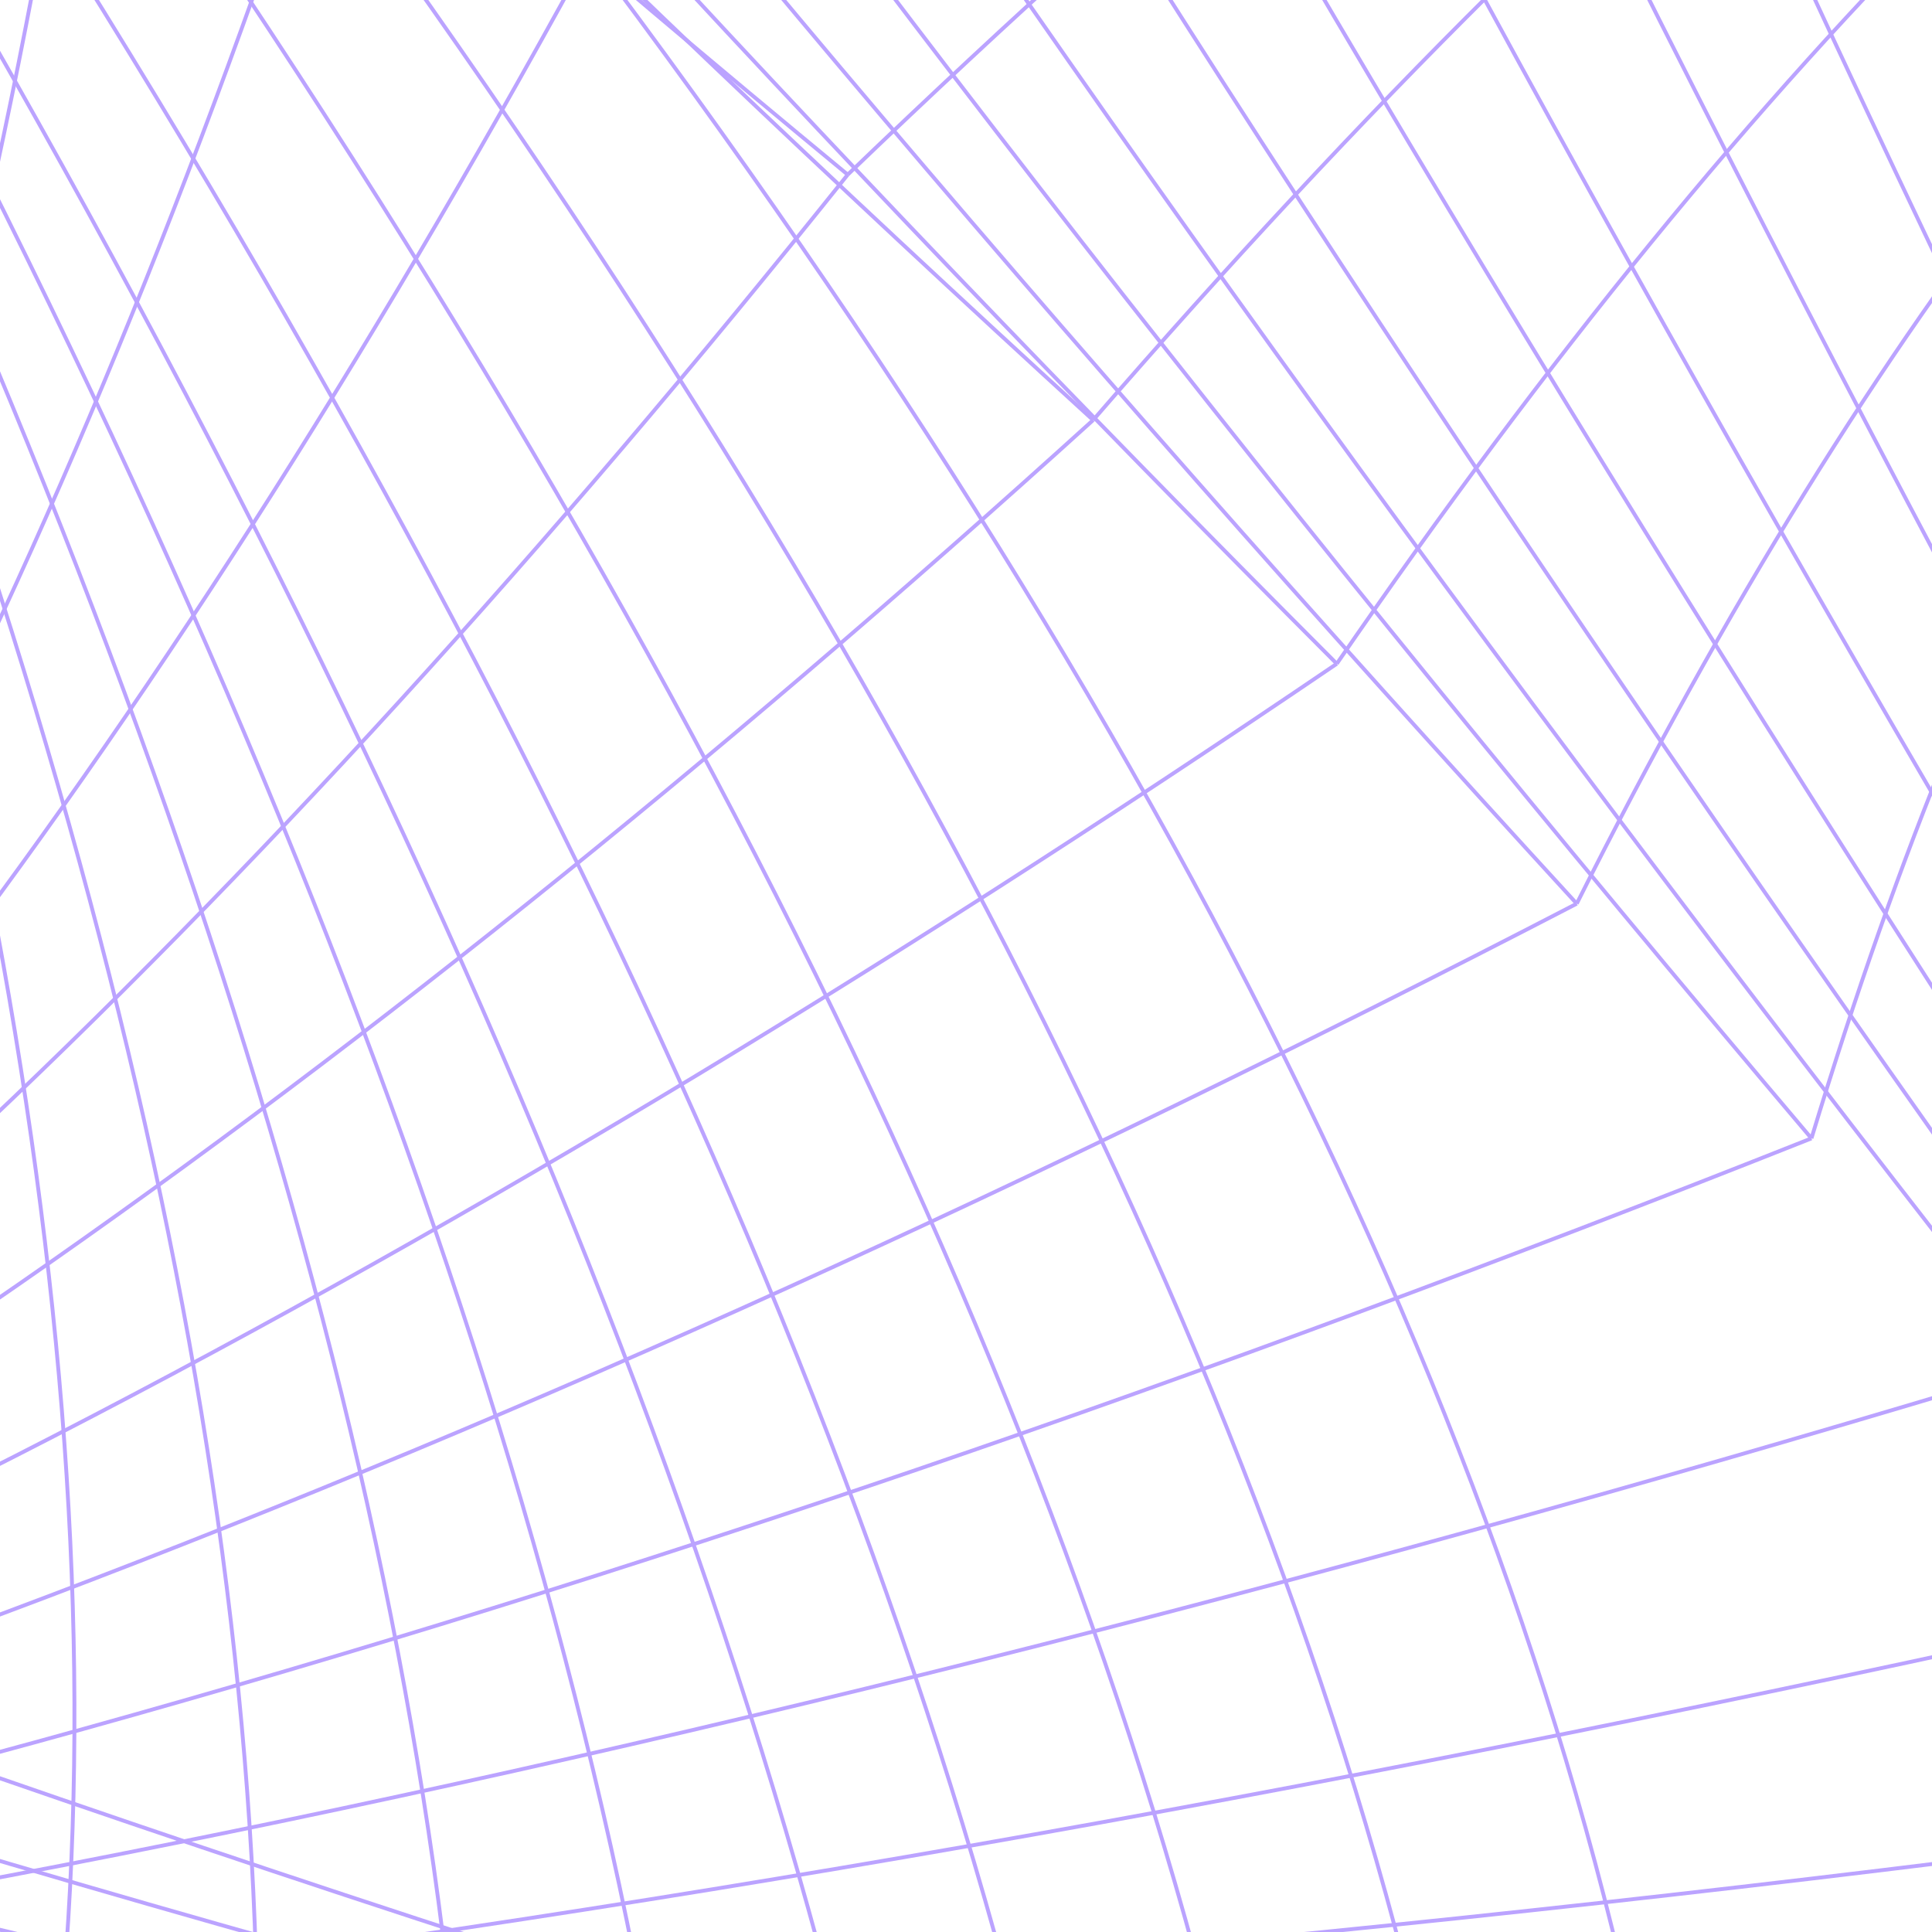 <?xml version="1.0" encoding="UTF-8"?>
<svg id="Layer_1" data-name="Layer 1" xmlns="http://www.w3.org/2000/svg" xmlns:xlink="http://www.w3.org/1999/xlink" viewBox="0 0 500 500">
  <defs>
    <style>
      .cls-1, .cls-2 {
        fill: none;
      }

      .cls-3 {
        clip-path: url(#clippath);
      }

      .cls-4 {
        clip-path: url(#clippath-1);
      }

      .cls-5 {
        clip-path: url(#clippath-4);
      }

      .cls-6 {
        clip-path: url(#clippath-2);
      }

      .cls-2 {
        stroke: #bba3ff;
        stroke-miterlimit: 10;
      }
    </style>
    <clipPath id="clippath">
      <rect class="cls-1" x="-650" width="500" height="500"/>
    </clipPath>
    <clipPath id="clippath-1">
      <rect class="cls-1" y="650" width="500" height="500"/>
    </clipPath>
    <clipPath id="clippath-2">
      <rect class="cls-1" x="650" y="650" width="500" height="500"/>
    </clipPath>
    <clipPath id="clippath-3">
      <rect class="cls-1" y="1300" width="500" height="500"/>
    </clipPath>
    <clipPath id="clippath-4">
      <rect class="cls-1" width="500" height="500"/>
    </clipPath>
  </defs>
  <g class="cls-3">
    <g>
      <path class="cls-2" d="M30.64,641.85C-341.7,369.06-558.48,129.68-619.68-76.31"/>
      <path class="cls-2" d="M61.8,673.02C-309.02,377.3-523.17,123.27-580.63-89"/>
      <path class="cls-2" d="M91.87,703.08C-276.76,384.98-487.91,116.72-541.58-101.69"/>
      <path class="cls-2" d="M120.6,731.82C-245,392.01-452.71,109.96-502.56-114.38"/>
      <path class="cls-2" d="M147.79,759.01C-213.96,398.26-417.73,102.9-463.51-127.07"/>
      <path class="cls-2" d="M173.26,784.48C-183.69,403.63-382.91,95.55-424.46-139.77"/>
      <path class="cls-2" d="M196.78,807.99C-154.36,407.96-348.43,87.81-385.41-152.46"/>
      <path class="cls-2" d="M218.21,829.43C-126.04,411.16-314.24,79.66-346.35-165.12"/>
      <path class="cls-2" d="M237.37,848.58C-98.88,413.15-280.44,71.03-307.33-177.81"/>
      <path class="cls-2" d="M254.15,865.37C-72.91,413.83-247.05,61.87-268.28-190.5"/>
      <path class="cls-2" d="M268.41,879.63C-48.24,413.12-214.14,52.17-229.23-203.19"/>
      <path class="cls-2" d="M280.04,891.25C-24.93,410.9-181.67,41.88-190.18-215.88"/>
      <path class="cls-2" d="M288.96,900.18C-2.99,407.19-149.67,30.94-151.13-228.57"/>
      <path class="cls-2" d="M295.1,906.32C17.5,401.85-118.21,19.32-112.11-241.26"/>
      <path class="cls-2" d="M298.42,909.64C36.57,394.88-87.26,7.04-73.05-253.92"/>
      <path class="cls-2" d="M298.9,910.11C47.78,409.71-68.16,32.75-48.92-220.71"/>
      <path class="cls-2" d="M-343.77,267.44C-239.9,22.31-117.5-107.21,23.46-121.09"/>
      <path class="cls-2" d="M-317.71,293.5C-214.32,51.25-92.54-75.87,47.6-87.88"/>
      <path class="cls-2" d="M-289.99,321.23C-188.13,81.41-67.54-43.9,71.73-54.67"/>
      <path class="cls-2" d="M-260.78,350.44C-161.39,112.6-42.51-11.37,95.87-21.43"/>
      <path class="cls-2" d="M-230.33,380.89C-134.23,144.68-17.46,21.63,120.01,11.78"/>
      <path class="cls-2" d="M-198.84,412.38C-106.71,177.54,7.63,55.08,144.14,44.99"/>
      <path class="cls-2" d="M-166.55,444.67C-78.9,210.98,32.71,88.85,168.25,78.2"/>
      <path class="cls-2" d="M-133.66,477.55C-50.9,244.91,57.8,122.86,192.39,111.41"/>
      <path class="cls-2" d="M-100.48,510.73C-22.8,279.06,82.88,157.02,216.52,144.62"/>
      <path class="cls-2" d="M-67.21,544C5.34,313.34,107.97,191.3,240.66,177.83"/>
      <path class="cls-2" d="M-34.12,577.09C33.42,347.53,133.05,225.51,264.8,211.04"/>
      <path class="cls-2" d="M-1.42,609.8C61.33,381.42,158.11,259.58,288.93,244.28"/>
      <path class="cls-2" d="M30.64,641.85c58.35-226.95,152.5-348.41,282.4-364.36"/>
      <path class="cls-2" d="M61.8,673.02c54.56-225.29,146.33-346.06,275.38-362.31"/>
      <path class="cls-2" d="M91.87,703.08c51.42-223.37,141.23-343.1,269.44-359.17"/>
      <path class="cls-2" d="M120.6,731.82c21.79-213.94,93.97-332.16,216.58-354.69"/>
      <path class="cls-2" d="M147.79,759.01c-6.82-202.49,48.24-318.73,165.25-348.67"/>
      <path class="cls-2" d="M173.26,784.48c-34.01-188.94,4.54-302.6,115.67-340.93"/>
      <path class="cls-2" d="M196.78,807.99c-59.27-173.25-36.59-283.65,68.02-331.21"/>
      <path class="cls-2" d="M-390.09,221.12C-121.12,441.94,16.73,637.88,23.46,808.91"/>
      <path class="cls-2" d="M-367.94,243.27C-117.35,474.14,5.08,673.79-.65,842.12"/>
      <path class="cls-2" d="M298.42,909.64c-536.72-120.62-894.83-268.14-1074.28-442.55"/>
      <path class="cls-2" d="M298.9,910.11C-240.82,768.91-599.08,607.55-775.86,426.02"/>
    </g>
  </g>
  <g class="cls-4">
    <g>
      <path class="cls-2" d="M222.19,873.61c-57.82-202.17-28.01-330.01,89.39-383.52"/>
      <path class="cls-2" d="M241.53,892.95c-45.89-221.24-8.25-360.21,112.97-416.82"/>
      <path class="cls-2" d="M263.48,914.9c-35.45-240.29,9.2-391.19,133.97-452.73"/>
      <path class="cls-2" d="M287.84,939.26c-26.38-259.5,24.46-423.15,152.56-491.05"/>
      <path class="cls-2" d="M314.42,965.84c-18.56-279,37.77-456.22,168.93-531.59"/>
      <path class="cls-2" d="M343.09,994.51c-11.87-299.03,49.21-490.43,183.22-574.21"/>
      <path class="cls-2" d="M373.58,1025c-6.13-319.51,59.09-525.72,195.64-618.66"/>
      <path class="cls-2" d="M405.7,1057.12c-1.24-340.51,67.61-562.08,206.47-664.71"/>
      <path class="cls-2" d="M439.2,1090.62c-4.73-338.29,61.8-558.85,199.52-661.68"/>
      <path class="cls-2" d="M473.83,1125.25c-8.81-336.37,55.02-556.31,191.44-659.79"/>
    </g>
  </g>
  <g class="cls-6">
    <g>
      <path class="cls-2" d="M1078.3,534.33c-337.04,82.05-572.79,66.29-707.28-47.29"/>
      <path class="cls-2" d="M1036.9,534.33c-328.37,60.05-552.72,29.13-673.08-92.83"/>
      <path class="cls-2" d="M691.86,534.33c-196.26,31.89-308.02-14.22-335.25-138.38"/>
      <path class="cls-2" d="M744.56,534.33c-228.45,8.78-360.16-52.51-395.18-183.9"/>
      <path class="cls-2" d="M796.79,534.33c-259.21-13.92-410.72-90.41-454.62-229.44"/>
      <path class="cls-2" d="M848.08,534.33c-288.76-36.36-459.78-128.01-513.11-274.98"/>
      <path class="cls-2" d="M898.1,534.33c-317.28-58.61-507.39-165.46-570.34-320.53"/>
      <path class="cls-2" d="M946.47,534.33c-322.67-69.52-515.21-183.35-577.64-341.49"/>
      <path class="cls-2" d="M992.86,534.33c-327.15-80.49-521.45-201.32-582.96-362.4"/>
      <path class="cls-2" d="M1036.9,534.33c-330.54-91.56-525.85-219.34-585.9-383.33"/>
      <path class="cls-2" d="M1078.3,534.33c-332.82-102.75-528.21-237.52-586.21-404.27"/>
    </g>
  </g>
  <g class="cls-5">
    <g>
      <path class="cls-2" d="M219.39,45.2C-327.54-406.59-615.59-803.71-644.66-1146.21"/>
      <path class="cls-2" d="M282.9,108.72C-262.83-389.77-547.2-816.12-570.09-1170.46"/>
      <path class="cls-2" d="M345.96,171.78C-197.9-372.83-478.36-828.3-495.47-1194.71"/>
      <path class="cls-2" d="M408.06,233.87C-132.97-356.11-409.24-840.43-420.85-1218.96"/>
      <path class="cls-2" d="M468.8,294.61C-68.38-339.91-340.12-852.5-346.24-1243.21"/>
      <path class="cls-2" d="M527.72,353.54C-4.53-324.38-270.99-864.74-271.62-1267.41"/>
      <path class="cls-2" d="M584.38,410.2C58.36-309.93-202.1-877.2-197.05-1291.66"/>
      <path class="cls-2" d="M638.32,464.14C120.07-296.79-133.54-890.12-122.43-1315.91"/>
      <path class="cls-2" d="M689.2,515.01C180.29-285.17-65.38-903.55-47.81-1340.16"/>
      <path class="cls-2" d="M736.68,562.49C238.82-275.37,2.16-917.65,26.8-1364.41"/>
      <path class="cls-2" d="M780.31,606.12C295.42-267.55,69.13-932.5,101.42-1388.66"/>
      <path class="cls-2" d="M819.86,645.67C349.99-262,135.36-948.19,175.99-1412.91"/>
      <path class="cls-2" d="M854.98,680.8C402.22-258.83,200.8-964.79,250.61-1437.1"/>
      <path class="cls-2" d="M885.47,711.28C439.85-213.44,243.64-908.42,296.73-1373.64"/>
      <path class="cls-2" d="M219.39,45.2c336.72-323.75,623.81-437.06,861.21-339.95"/>
      <path class="cls-2" d="M282.9,108.72C560.47-211.69,811.02-325.01,1034.48-231.29"/>
      <path class="cls-2" d="M345.96,171.78c216.83-315.42,430.95-428.62,642.4-339.61"/>
      <path class="cls-2" d="M408.06,233.87C562.4-73.95,740.48-186.7,942.29-104.38"/>
      <path class="cls-2" d="M468.8,294.61C558.6-1.6,701.04-113.44,896.17-40.86"/>
      <path class="cls-2" d="M-508.05-682.24C74.85-192.31,389.19,233.03,435.03,593.77"/>
      <path class="cls-2" d="M-492.75-666.94C66.47-147.38,360.35,293.99,388.97,657.23"/>
      <path class="cls-2" d="M-472.24-646.43C60.57-99.39,332.31,356.37,342.85,720.69"/>
      <path class="cls-2" d="M-446.69-620.88C57.17-48.23,304.94,420.11,296.73,784.14"/>
      <path class="cls-2" d="M-416.21-590.39C56.04,5.99,278.31,485.33,250.61,847.6"/>
      <path class="cls-2" d="M-381.08-555.27C43.46,21.58,229.19,481.13,175.99,823.41"/>
      <path class="cls-2" d="M-341.53-515.72C33.38,41.18,181.03,479.49,101.42,799.16"/>
      <path class="cls-2" d="M-297.91-472.09C25.45,65.09,133.66,480.79,26.8,774.91"/>
      <path class="cls-2" d="M-250.43-424.61C19.04,93.64,86.58,485.44-47.81,750.66"/>
      <path class="cls-2" d="M30.71-143.47C-26.74,306.79-177.28,564.42-420.85,629.47"/>
      <path class="cls-2" d="M92.81-81.37C-46.91,354.56-243,583.4-495.47,605.22"/>
      <path class="cls-2" d="M155.87-18.31C-69.85,398.24-311.84,598.02-570.09,580.97"/>
      <path class="cls-2" d="M219.39,45.2C-93.42,436.66-381.42,607.2-644.66,556.72"/>
      <path class="cls-2" d="M282.9,108.72C-115.63,469.97-449.69,611.22-719.28,532.47"/>
      <path class="cls-2" d="M345.96,171.78C-135.69,499.04-515.64,611.22-793.89,508.22"/>
      <path class="cls-2" d="M408.06,233.87C-153.54,524.82-579.05,608.22-868.51,484.02"/>
      <path class="cls-2" d="M468.8,294.61C-169.46,547.99-640.12,603.06-943.13,459.77"/>
      <path class="cls-2" d="M527.72,353.54c-711.8,215.53-1226.94,242.84-1545.42,81.98"/>
      <path class="cls-2" d="M584.38,410.2c-782.34,178.02-1341.28,178.42-1676.7,1.08"/>
      <path class="cls-2" d="M638.32,464.14c-821.04,115.75-1397.94,71.96-1730.64-131.33"/>
      <path class="cls-2" d="M689.2,515.01c-857.07,54.05-1450.91-32.86-1781.52-260.63"/>
      <path class="cls-2" d="M736.68,562.49c-890.28-6.69-1499.92-135.58-1829-386.58"/>
      <path class="cls-2" d="M780.31,606.12C-140.11,540.11-764.32,370.54-1092.32,97.5"/>
      <path class="cls-2" d="M819.86,645.67C-127.76,521.93-765.17,313.08-1092.32,19.03"/>
      <path class="cls-2" d="M854.98,680.8C-116.82,501.3-765.96,254.56-1092.32-59.39"/>
      <path class="cls-2" d="M885.47,711.28C-107.53,478.13-766.81,195.12-1092.32-137.86"/>
    </g>
  </g>
</svg>